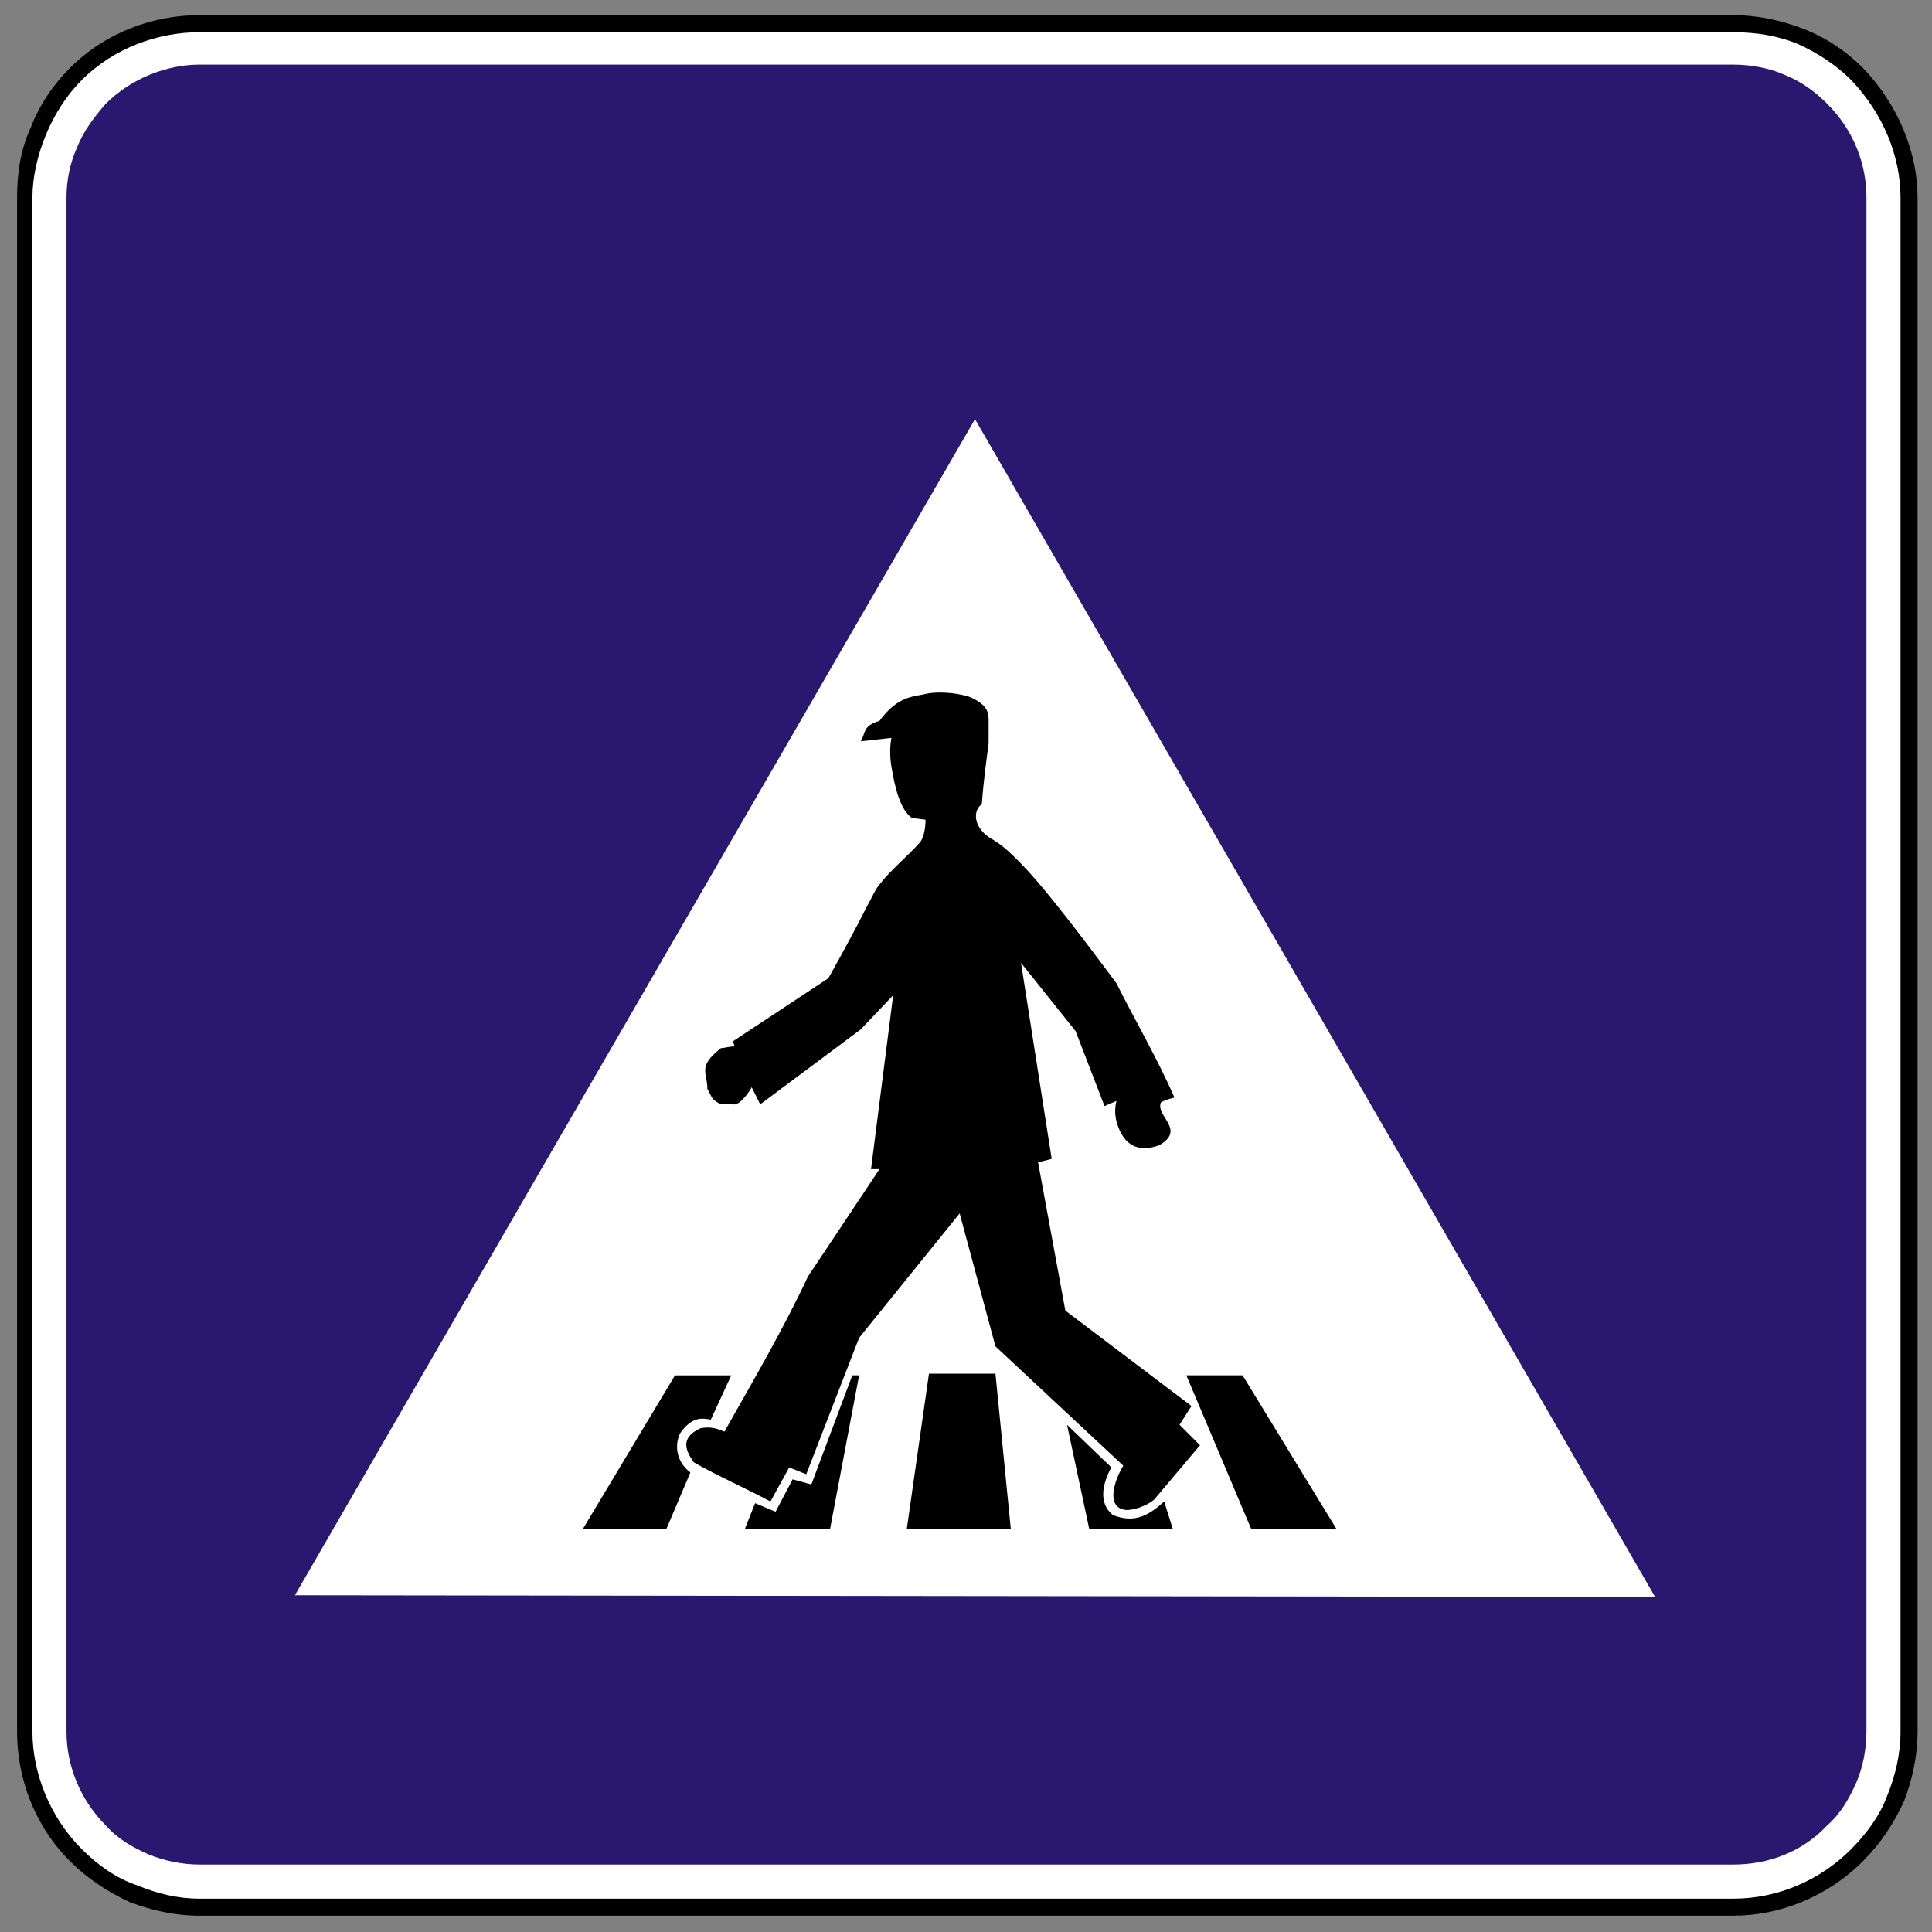 <?xml version="1.0" encoding="utf-8"?>
<!-- Generator: Adobe Illustrator 15.0.0, SVG Export Plug-In . SVG Version: 6.00 Build 0)  -->
<!DOCTYPE svg PUBLIC "-//W3C//DTD SVG 1.1//EN" "http://www.w3.org/Graphics/SVG/1.1/DTD/svg11.dtd">
<svg version="1.1" id="Vrstva_1" xmlns="http://www.w3.org/2000/svg" xmlns:xlink="http://www.w3.org/1999/xlink" x="0px" y="0px"
	 width="300px" height="300px" viewBox="0 0 300 300" enable-background="new 0 0 300 300" xml:space="preserve">
<rect x="0" y="0" width="300" height="300" fill="#808080" stroke="none"/>
<path fill-rule="evenodd" clip-rule="evenodd" d="M30.97,297.467c-3.705,0-7.41-0.793-10.853-2.118
	c-3.439-1.587-6.616-3.704-9.262-6.351c-5.561-5.557-8.207-12.97-8.207-20.114V30.675c0-3.705,0.528-7.412,2.118-10.853
	c1.321-3.441,3.439-6.616,6.088-9.264c5.557-5.557,12.967-8.205,20.114-8.205h238.207c3.705,0,7.409,0.795,10.853,2.118
	c3.438,1.323,6.616,3.441,9.262,6.086c5.561,5.823,8.473,13.234,8.473,20.116v238.208c0,3.705-0.794,7.41-2.118,10.849
	c-1.587,3.443-3.705,6.62-6.354,9.266c-5.557,5.562-12.967,8.469-20.114,8.469"/>
<path fill-rule="evenodd" clip-rule="evenodd" fill="#FFFFFF" d="M30.97,294.821c-3.443,0-6.616-0.794-9.793-2.114
	c-3.177-1.063-6.088-3.181-8.468-5.561c-5.03-5.03-7.675-11.912-7.675-18.263V30.675c0-3.175,0.793-6.616,2.114-9.793
	c1.325-3.175,3.177-6.086,5.561-8.468c5.026-5.03,11.907-7.412,18.262-7.412h238.207c3.442,0,6.882,0.53,10.059,1.853
	c2.912,1.323,5.823,3.177,8.203,5.559c5.029,5.293,7.676,11.909,7.676,18.262v238.208c0,3.439-0.794,6.879-2.115,10.06
	c-1.059,2.907-3.177,5.822-5.561,8.203c-5.029,5.029-11.646,7.675-18.262,7.675"/>
<path fill-rule="evenodd" clip-rule="evenodd" fill="#291770" d="M30.97,289.526c-2.646,0-5.295-0.528-7.941-1.587
	c-2.38-1.059-4.764-2.384-6.616-4.498c-3.97-3.971-6.088-9.266-6.088-14.558V30.675c0-2.647,0.531-5.293,1.586-7.675
	c1.059-2.647,2.649-4.764,4.502-6.882c3.97-3.97,9.527-6.087,14.557-6.087h238.207c2.646,0,5.558,0.528,7.941,1.587
	c2.646,1.059,4.764,2.647,6.616,4.5c4.235,4.234,6.088,9.529,6.088,14.557v238.208c0,2.646-0.531,5.558-1.587,7.941
	c-1.059,2.38-2.384,4.76-4.501,6.616c-3.971,4.232-9.263,6.085-14.558,6.085"/>
<polyline fill-rule="evenodd" clip-rule="evenodd" fill="#FFFFFF" points="257.004,247.973 151.396,65.083 45.792,247.711 "/>
<polyline fill-rule="evenodd" clip-rule="evenodd" points="154.573,213.302 156.953,237.387 140.81,237.387 144.249,213.302 "/>
<polyline fill-rule="evenodd" clip-rule="evenodd" points="207.506,237.387 192.949,213.564 184.215,213.564 194.273,237.387 "/>
<path fill-rule="evenodd" clip-rule="evenodd" d="M103.489,237.387H90.522l14.291-23.822h8.734l-3.177,6.885
	c-1.321-0.266-2.911-0.531-4.764,2.118c-0.793,1.587-0.793,4.232,1.59,6.085"/>
<path fill-rule="evenodd" clip-rule="evenodd" d="M141.603,127.017c-1.853-1.323-2.646-4.764-3.177-7.941
	c-0.262-1.586-0.262-3.175,0-4.498l-4.764,0.529c0.797-1.325,0.266-2.383,2.911-3.177c2.912-3.971,5.295-3.705,7.413-4.234
	c1.321-0.266,4.233-0.266,6.616,0.529c2.384,1.059,2.911,2.116,2.911,3.441c0,0.793,0,1.323,0,3.705
	c-0.266,2.118-0.793,5.823-1.059,9.529c-1.324,0.793-1.587,3.705,1.853,5.557c0.793,0.529,1.853,1.059,5.295,4.764
	c3.174,3.441,8.469,10.323,13.764,17.469c2.911,5.822,6.351,11.646,8.996,17.733c-0.793,0.263-1.321,0.263-2.114,0.794
	c-0.797,2.118,3.967,4.236-0.266,6.619c-2.118,0.79-5.295,1.056-6.616-3.708c-0.266-1.059-0.266-2.114,0-3.177l-1.855,0.797
	l-4.499-11.647l-8.468-10.586l4.764,30.437l-2.118,0.527l4.236,23.029l19.586,14.822l-1.855,2.908l3.177,3.181l-7.144,8.469
	c-1.325,1.059-3.178,1.587-4.236,1.587c-3.442-0.263-1.853-4.765-0.531-6.882l-19.849-18.528l-5.557-20.646L133.4,207.741
	l-8.207,21.177l-2.646-1.059l-2.912,5.291c-3.97-2.118-8.207-3.971-11.911-6.085c-1.059-1.59-2.384-3.708,1.059-5.295
	c1.586-0.266,2.38,0,3.705,0.531c4.498-7.94,9.266-16.147,12.97-24.088l11.114-16.672h-1.321l3.439-26.999l-5.029,5.295
	l-15.616,11.646l-1.321-2.649c-0.266,0.531-1.853,2.915-2.912,2.649c-0.531,0-1.325,0-1.853,0c-1.59-0.797-1.325-1.06-2.118-2.384
	c0-2.646-1.59-3.439,2.118-6.351c0.528,0,1.321-0.266,2.118-0.266l-0.266-0.793l14.823-9.794c2.38-4.234,4.498-8.204,5.557-10.322
	c2.118-3.971,1.587-3.175,2.38-4.234c1.853-2.382,4.236-4.234,6.354-6.616c0.527-0.795,0.793-2.118,0.793-3.443"/>
<path fill-rule="evenodd" clip-rule="evenodd" d="M169.13,237.387h12.971l-1.325-4.236c-2.383,2.118-4.498,3.442-7.94,2.118
	c-2.38-1.853-1.587-5.026-0.266-7.409l-6.882-6.62"/>
<polyline fill-rule="evenodd" clip-rule="evenodd" points="133.4,213.564 128.898,237.387 115.666,237.387 117.252,233.416 
	120.43,234.741 123.076,229.711 125.987,230.505 132.341,213.564 "/>
</svg>

